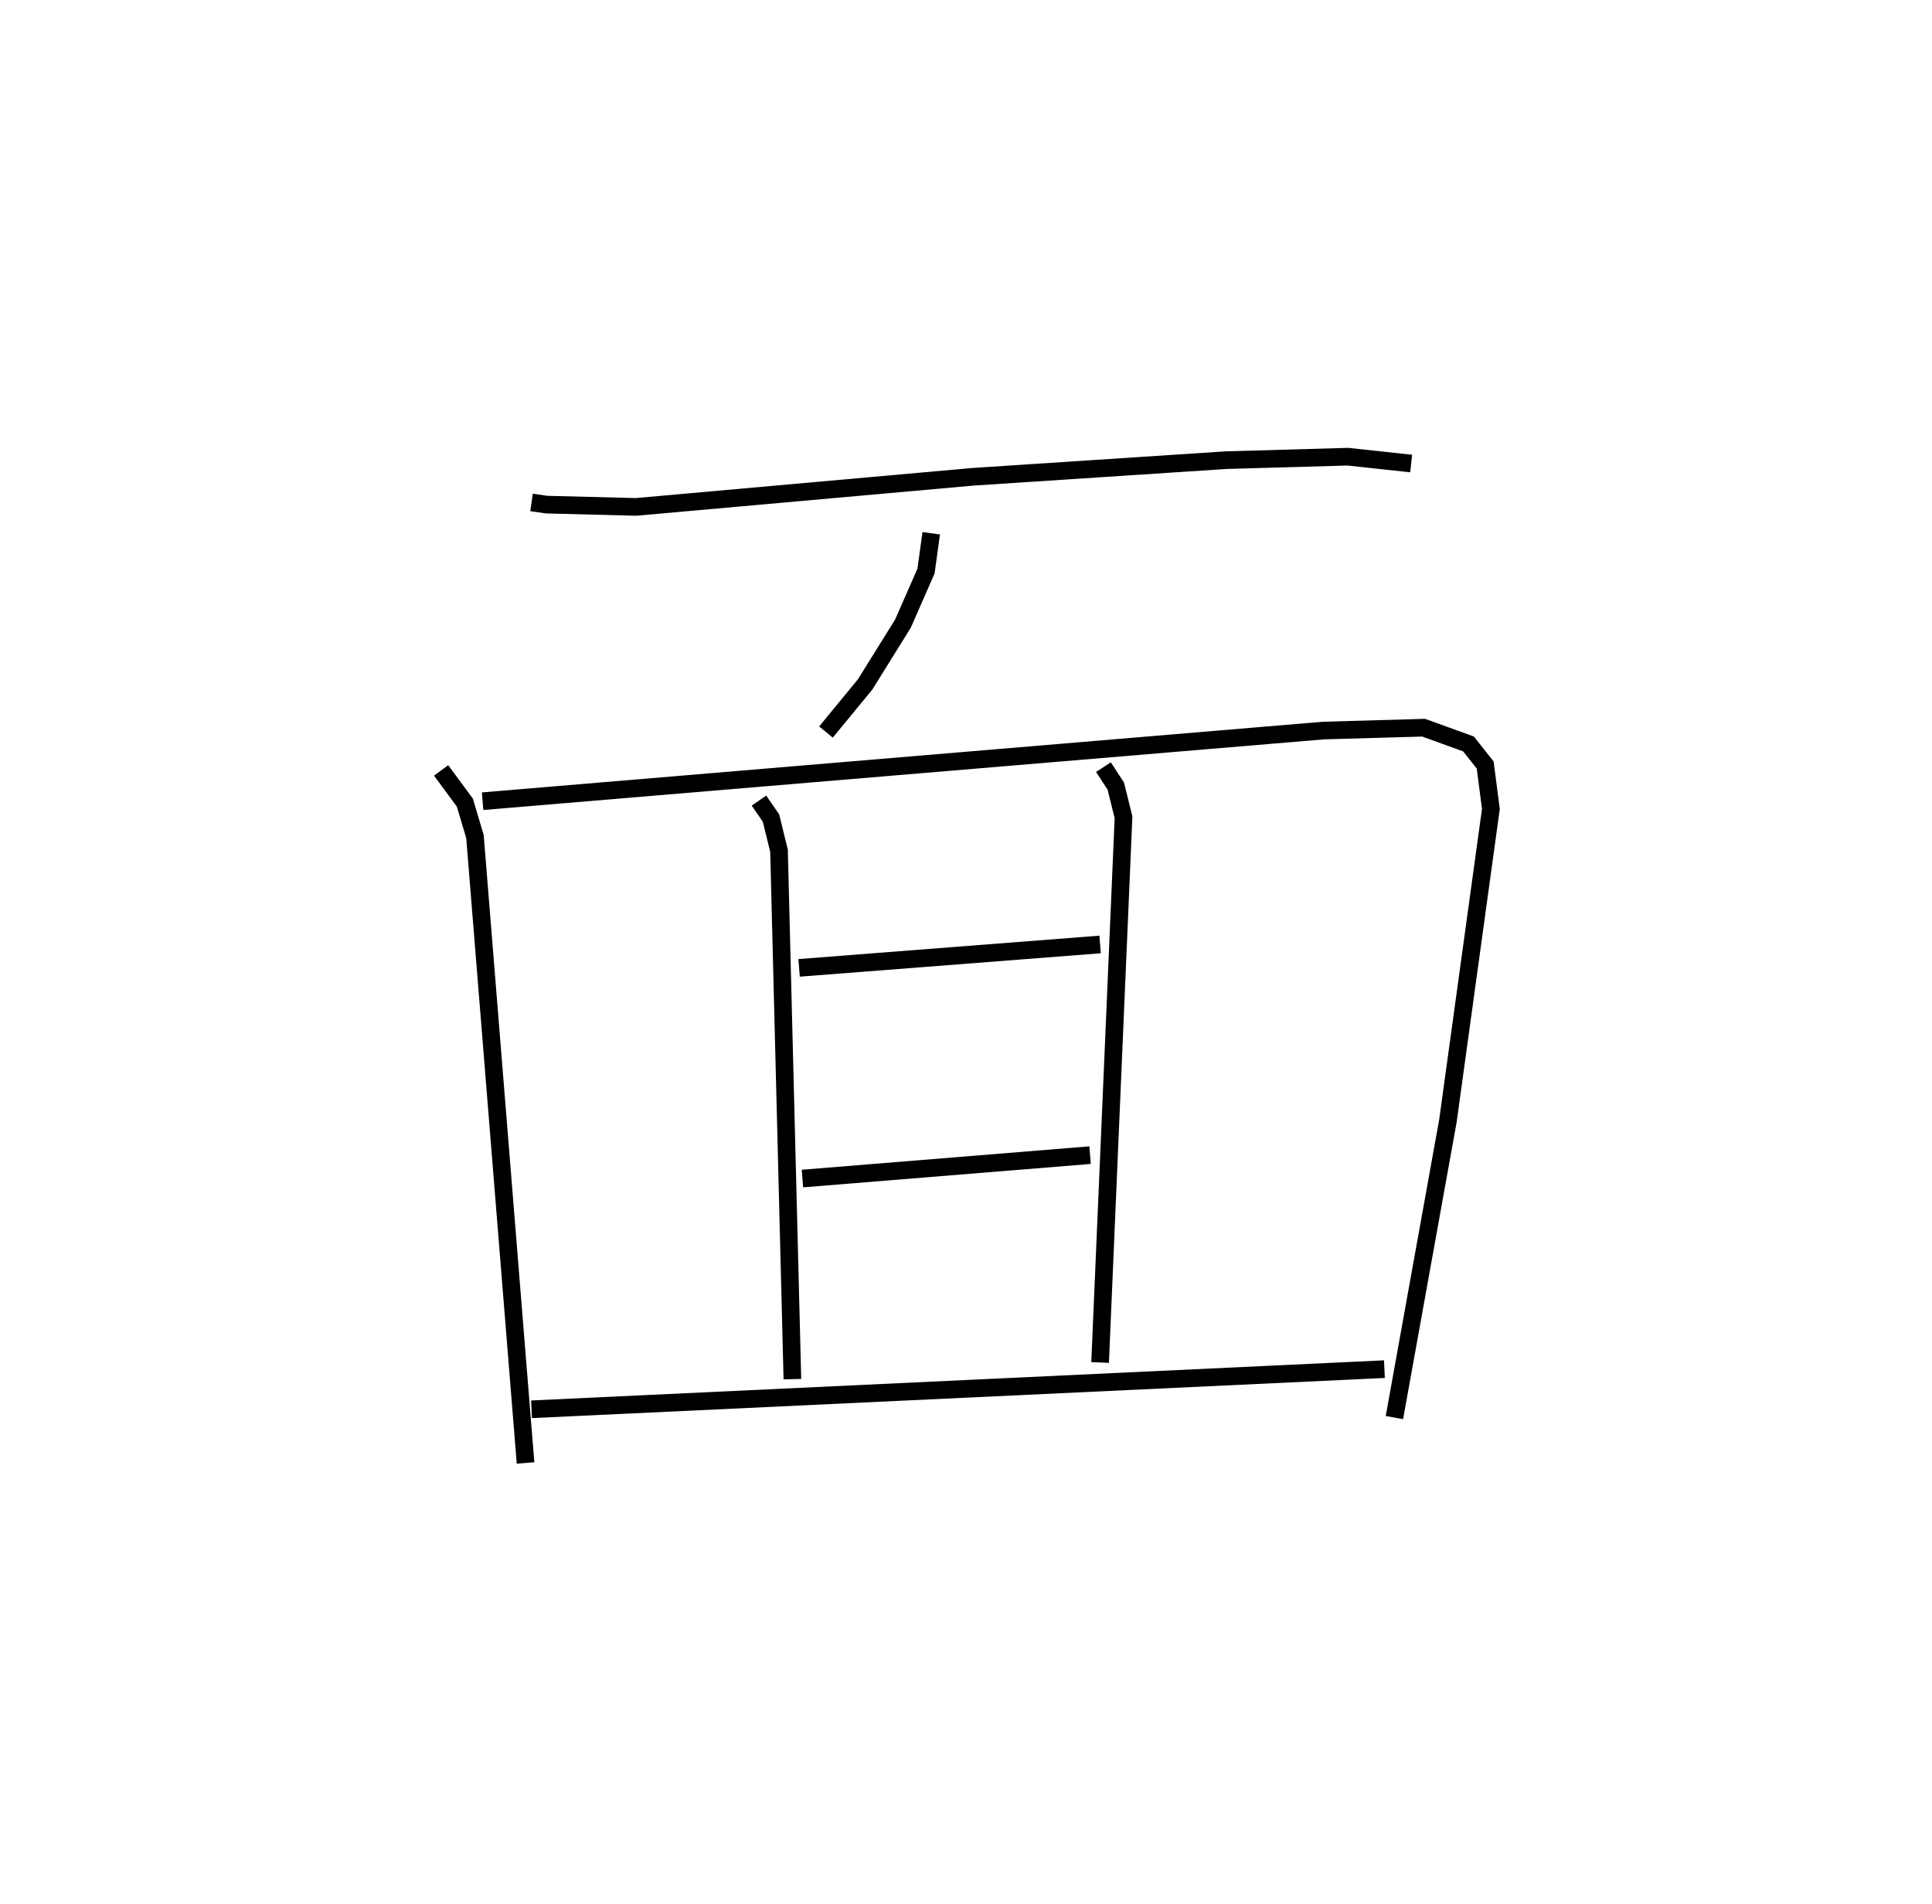 <?xml version="1.0" encoding="utf-8" ?>
<svg baseProfile="full" height="107.917" version="1.1" width="109.493" xmlns="http://www.w3.org/2000/svg" xmlns:ev="http://www.w3.org/2001/xml-events" xmlns:xlink="http://www.w3.org/1999/xlink"><defs /><rect fill="white" height="107.917" width="109.493" x="0" y="0" /><path d="M25,25 m0.0,0.0 m5.124,3.478 l0.852,0.123 5.069,0.13 l19.091,-1.707 14.355,-0.943 l6.898,-0.196 3.587,0.388 m-27.2,3.951 l-0.296,2.144 -1.305,2.976 l-2.147,3.45 -2.218,2.697 m-21.81,2.175 l1.346,1.828 0.572,1.925 l2.866,35.499 m-2.434,-37.506 l47.66,-4.005 5.673,-0.162 l2.54,0.921 0.947,1.193 l0.323,2.492 -2.433,17.668 l-3.034,16.828 m-36.014,-34.971 l0.682,0.988 0.455,1.855 l0.758,29.949 m17.628,-34.687 l0.7,1.071 0.438,1.773 l-1.327,30.899 m-17.059,-22.366 l17.059,-1.327 m-16.87,13.268 l16.302,-1.327 m-31.654,14.405 l48.335,-2.275 " fill="none" stroke="black" stroke-width="1" /></svg>